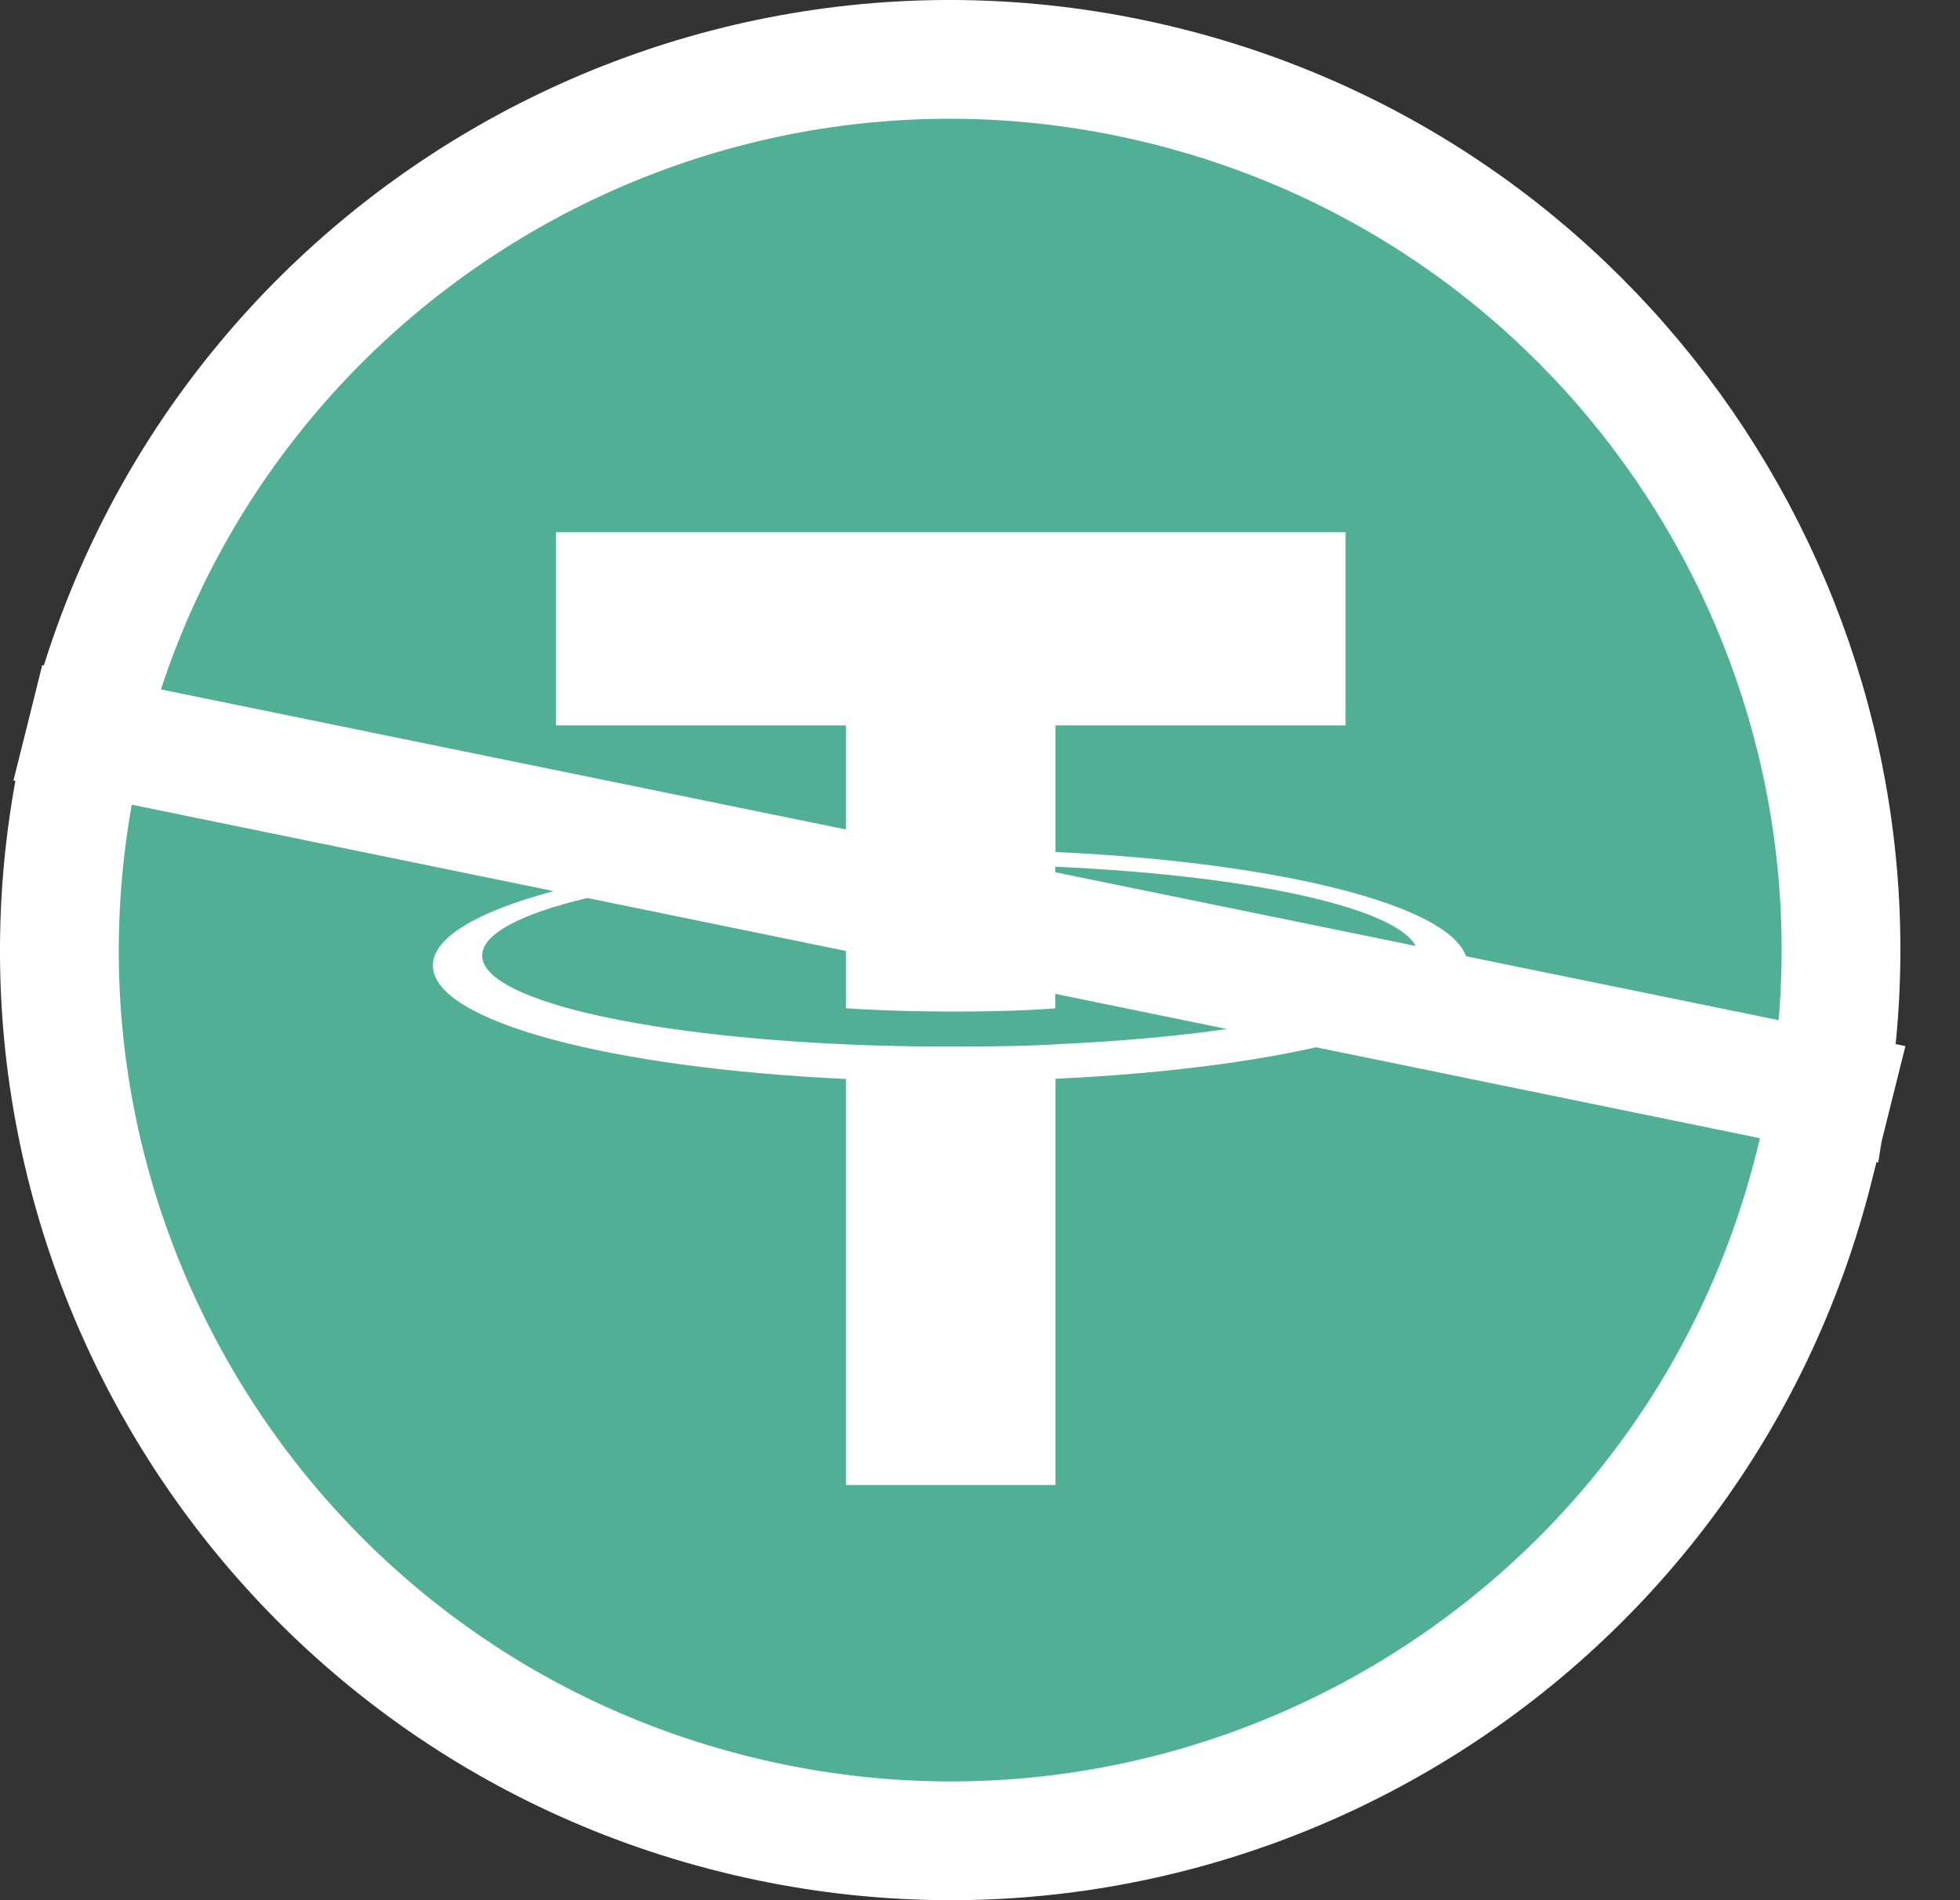 <svg width="33" height="32" viewBox="0 0 33 32" fill="none" xmlns="http://www.w3.org/2000/svg">
<rect x="0" y="0" width="33" height="32" fill="#333333" stroke="none"/>
<path d="M30.858 18.387L30.548 19.629C28.545 27.665 20.406 32.555 12.369 30.551L12.369 30.551C4.335 28.548 -0.555 20.408 1.449 12.373L30.858 18.387ZM30.858 18.387H30.803M30.858 18.387H30.803M30.803 18.387C32.039 10.77 27.248 3.349 19.625 1.449C11.591 -0.555 3.452 4.336 1.449 12.373L30.803 18.387Z" fill="#50AF95" stroke="white" stroke-width="2"/>
<path fill-rule="evenodd" clip-rule="evenodd" d="M17.772 17.587C17.673 17.595 17.161 17.625 16.02 17.625C15.113 17.625 14.469 17.598 14.242 17.587C10.736 17.433 8.118 16.823 8.118 16.092C8.118 15.361 10.736 14.751 14.242 14.594V16.979C14.472 16.996 15.129 17.035 16.036 17.035C17.125 17.035 17.67 16.989 17.768 16.98V14.596C21.268 14.752 23.879 15.362 23.879 16.092C23.879 16.821 21.268 17.431 17.768 17.586L17.772 17.587ZM17.771 14.349V12.215H22.655V8.961H9.359V12.215H14.242V14.348C10.273 14.531 7.288 15.317 7.288 16.259C7.288 17.201 10.273 17.986 14.242 18.17V25.008H17.771V18.167C21.73 17.985 24.71 17.2 24.71 16.258C24.71 15.317 21.733 14.532 17.771 14.348L17.771 14.349Z" fill="white"/>
</svg>
